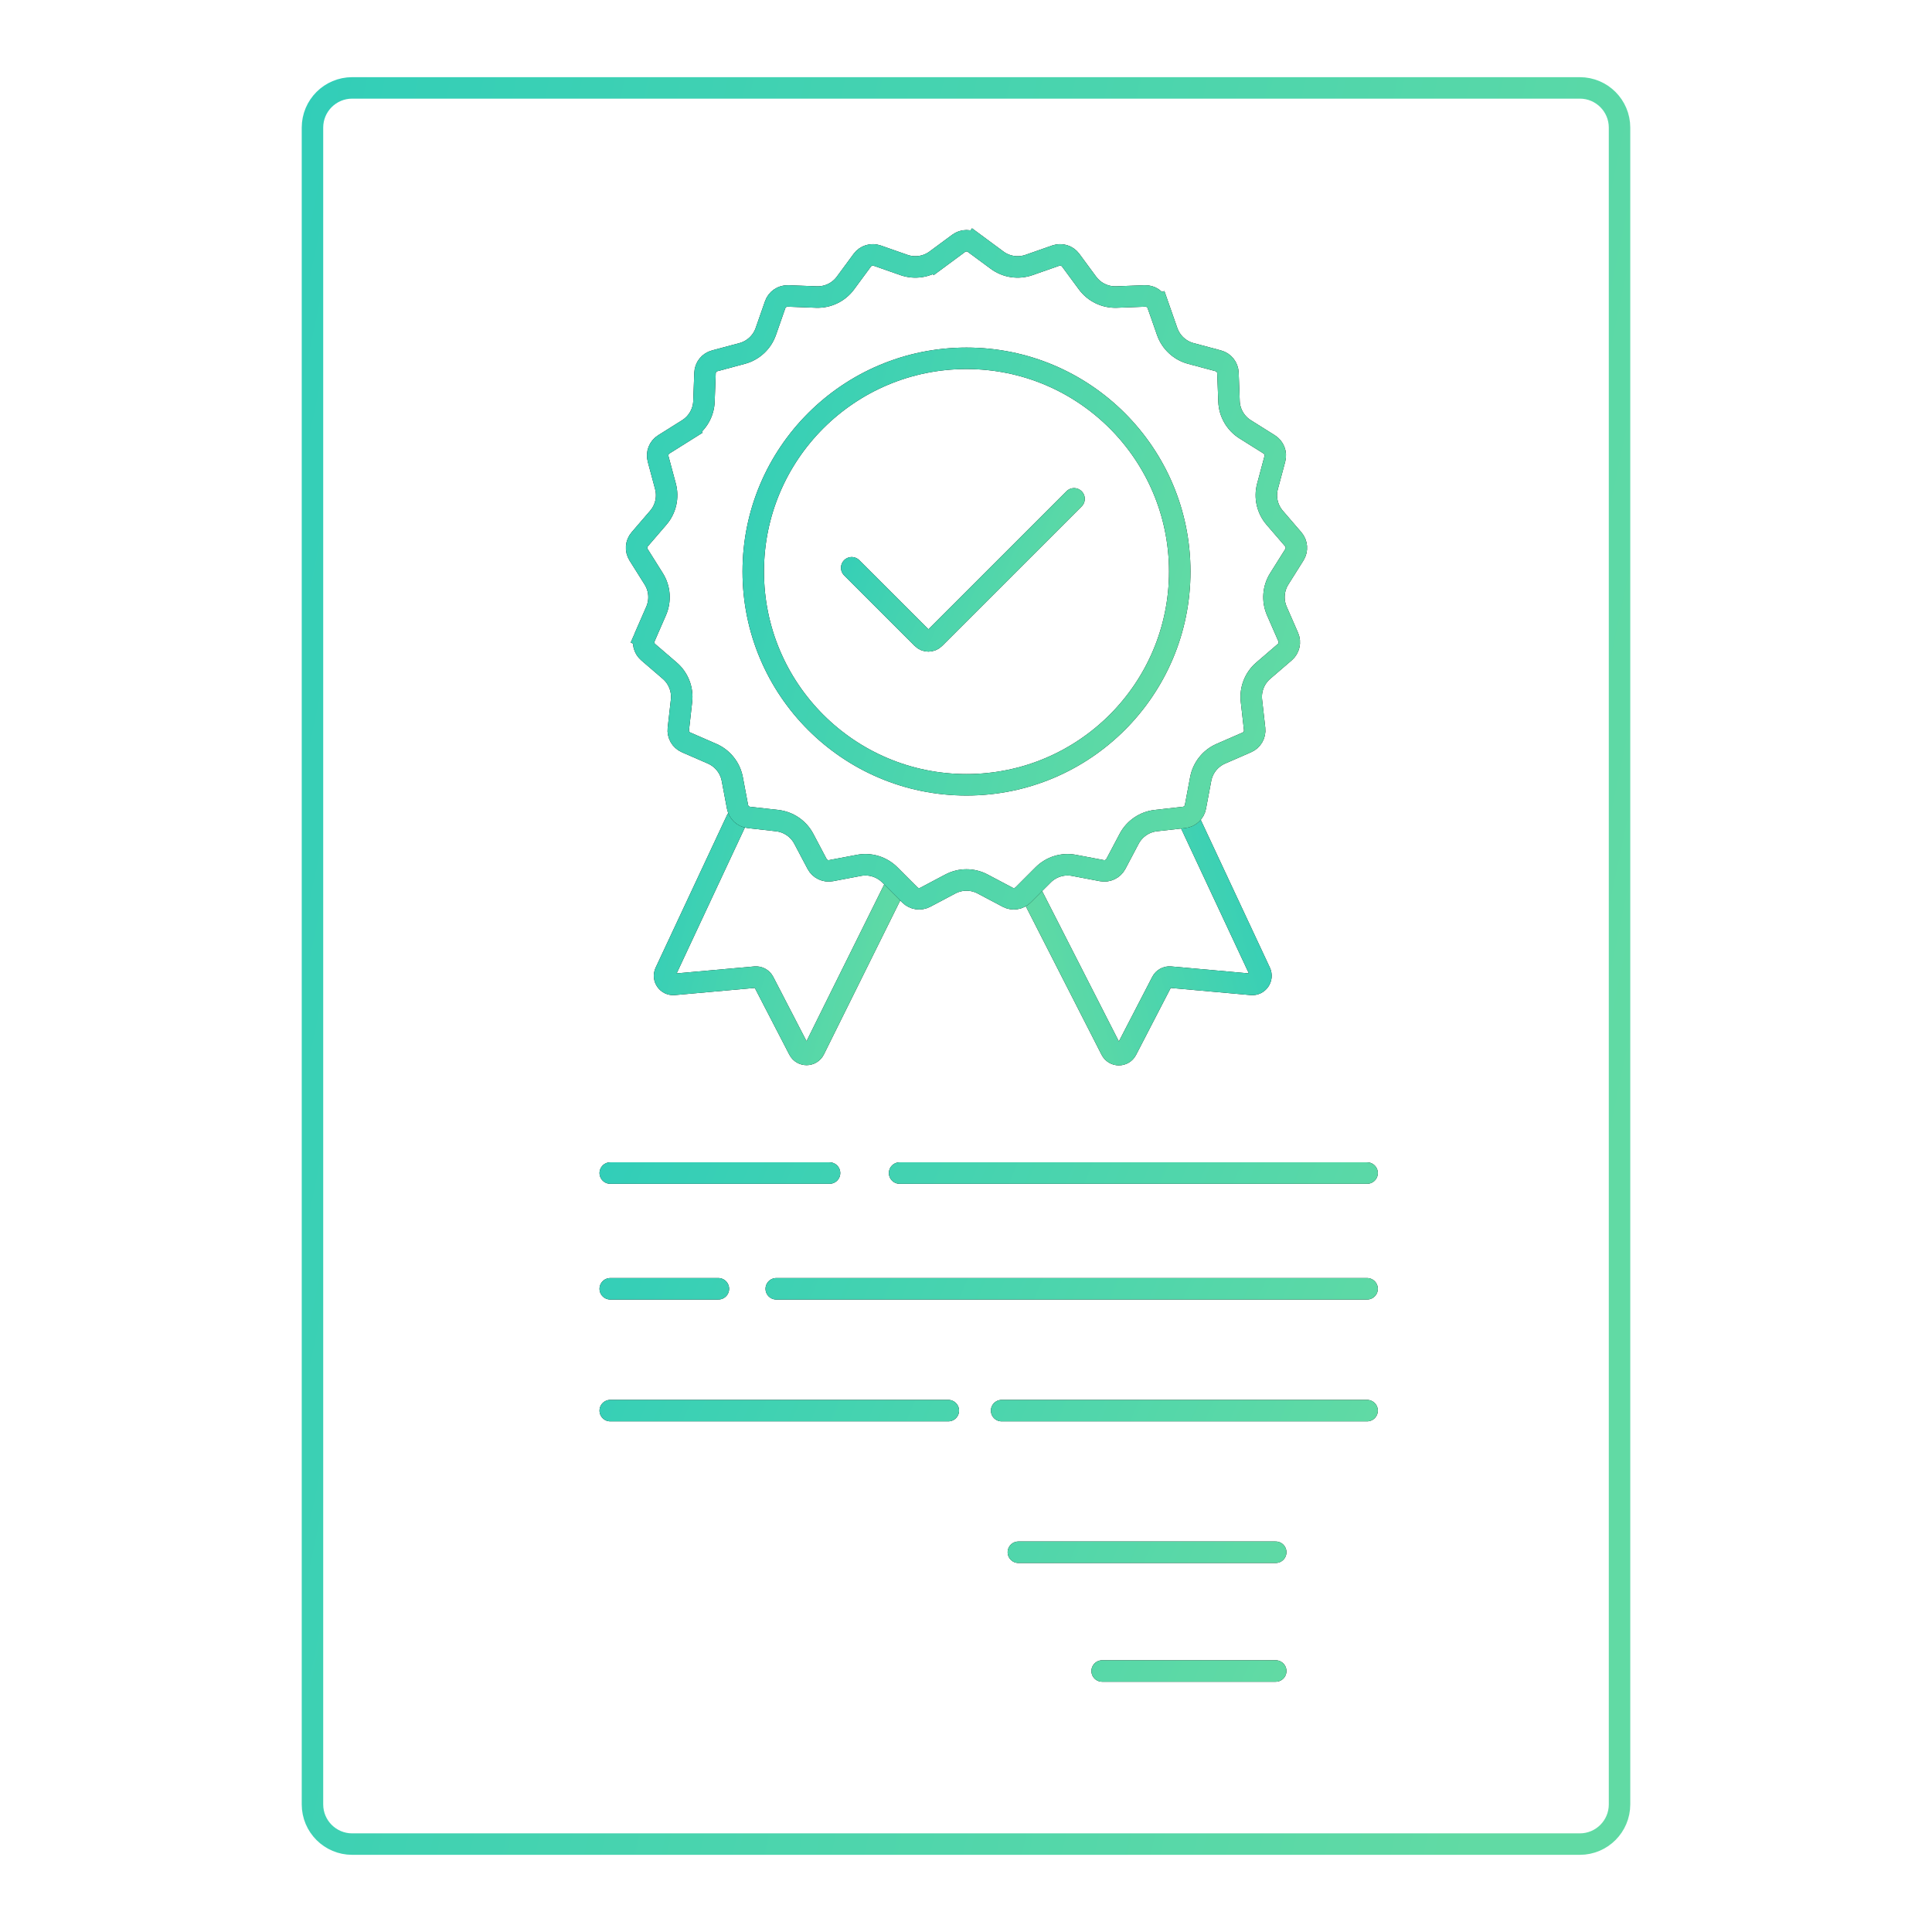 <svg width="90" height="90" viewBox="0 0 90 90" fill="none" xmlns="http://www.w3.org/2000/svg">
<path d="M39.676 26.449L42.965 29.737C43.122 29.895 43.377 29.895 43.534 29.737L50.034 23.238" stroke="black" stroke-linecap="round" stroke-linejoin="round"/>
<path d="M39.676 26.449L42.965 29.737C43.122 29.895 43.377 29.895 43.534 29.737L50.034 23.238" stroke="url(#paint0_linear_77_673)" stroke-linecap="round" stroke-linejoin="round"/>
<path d="M14.556 84.055V5.945C14.556 4.923 15.384 4.095 16.406 4.095H73.595C74.616 4.095 75.444 4.923 75.444 5.945V84.055C75.444 85.077 74.616 85.905 73.595 85.905H16.406C15.384 85.905 14.556 85.077 14.556 84.055Z" stroke="url(#paint1_linear_77_673)" stroke-linecap="round" stroke-linejoin="round"/>
<path d="M28.428 54.645H38.643M41.907 54.645H63.685M28.428 60.037H33.465M36.161 60.037H63.685M28.428 65.712H44.177M46.66 65.712H63.685M47.44 72.309H59.428M51.342 77.842H59.428" stroke="black" stroke-linecap="round" stroke-linejoin="round"/>
<path d="M28.428 54.645H38.643M41.907 54.645H63.685M28.428 60.037H33.465M36.161 60.037H63.685M28.428 65.712H44.177M46.66 65.712H63.685M47.44 72.309H59.428M51.342 77.842H59.428" stroke="url(#paint2_linear_77_673)" stroke-linecap="round" stroke-linejoin="round"/>
<path d="M34.317 38.188L30.996 45.286C30.864 45.567 31.087 45.885 31.396 45.857L35.183 45.518C35.346 45.504 35.501 45.589 35.576 45.734L37.215 48.902C37.367 49.195 37.787 49.192 37.933 48.896L41.624 41.451" stroke="black" stroke-linecap="round" stroke-linejoin="round"/>
<path d="M34.317 38.188L30.996 45.286C30.864 45.567 31.087 45.885 31.396 45.857L35.183 45.518C35.346 45.504 35.501 45.589 35.576 45.734L37.215 48.902C37.367 49.195 37.787 49.192 37.933 48.896L41.624 41.451" stroke="url(#paint3_linear_77_673)" stroke-linecap="round" stroke-linejoin="round"/>
<path d="M55.462 38.36L58.702 45.285C58.834 45.566 58.611 45.885 58.302 45.857L54.515 45.518C54.352 45.503 54.197 45.589 54.122 45.734L52.478 48.912C52.328 49.203 51.911 49.202 51.762 48.91L48.108 41.748" stroke="black" stroke-linecap="round" stroke-linejoin="round"/>
<path d="M55.462 38.36L58.702 45.285C58.834 45.566 58.611 45.885 58.302 45.857L54.515 45.518C54.352 45.503 54.197 45.589 54.122 45.734L52.478 48.912C52.328 49.203 51.911 49.202 51.762 48.91L48.108 41.748" stroke="url(#paint4_linear_77_673)" stroke-linecap="round" stroke-linejoin="round"/>
<path d="M30.035 29.674L29.58 29.475L30.035 29.674L30.564 28.463C30.777 27.975 30.735 27.413 30.451 26.962L29.748 25.843C29.606 25.616 29.628 25.323 29.802 25.121L30.664 24.119C31.012 23.716 31.137 23.166 30.999 22.652L30.657 21.376C30.588 21.117 30.695 20.844 30.922 20.701L32.041 19.999L31.775 19.575L32.041 19.999C32.492 19.715 32.774 19.227 32.793 18.695L32.842 17.375C32.852 17.107 33.035 16.877 33.294 16.808L34.571 16.466C35.085 16.329 35.498 15.945 35.674 15.443L36.11 14.195C36.198 13.943 36.441 13.777 36.709 13.787L38.029 13.837C38.561 13.857 39.069 13.613 39.385 13.184L40.169 12.12C40.328 11.905 40.609 11.818 40.862 11.907L42.109 12.344C42.612 12.52 43.169 12.436 43.597 12.119L43.305 11.724L43.597 12.119L44.66 11.334C44.876 11.175 45.169 11.175 45.385 11.334L45.682 10.932L45.385 11.334L46.448 12.119C46.876 12.436 47.433 12.52 47.936 12.344L49.183 11.907C49.436 11.818 49.717 11.905 49.876 12.12L50.66 13.184C50.976 13.613 51.484 13.857 52.016 13.837L53.336 13.787C53.604 13.777 53.847 13.943 53.935 14.195L54.407 14.03L53.935 14.195L54.371 15.443C54.547 15.945 54.96 16.329 55.474 16.466L56.751 16.808C57.01 16.877 57.193 17.107 57.203 17.375L57.252 18.695C57.271 19.227 57.553 19.715 58.004 19.999L59.123 20.701C59.35 20.844 59.457 21.117 59.388 21.376L59.046 22.652C58.908 23.166 59.033 23.716 59.381 24.119L60.243 25.121C60.417 25.323 60.439 25.616 60.297 25.843L59.594 26.962C59.31 27.413 59.268 27.975 59.481 28.463L60.01 29.674C60.117 29.919 60.052 30.206 59.849 30.38L58.847 31.242C58.443 31.589 58.237 32.114 58.297 32.643L58.445 33.956C58.475 34.222 58.328 34.476 58.083 34.583L56.872 35.111C56.383 35.324 56.032 35.765 55.933 36.288L55.688 37.587C55.638 37.85 55.423 38.05 55.157 38.079L53.844 38.227C53.315 38.286 52.849 38.604 52.6 39.075L51.983 40.243C51.858 40.48 51.593 40.608 51.33 40.558L50.032 40.312C49.509 40.212 48.97 40.379 48.594 40.755L47.66 41.69C47.47 41.879 47.18 41.923 46.943 41.798L45.775 41.18C45.304 40.931 44.741 40.931 44.27 41.18L43.102 41.798C42.865 41.923 42.575 41.879 42.385 41.69L41.451 40.755C41.075 40.379 40.536 40.212 40.013 40.312L38.715 40.558C38.452 40.608 38.187 40.48 38.062 40.243L37.445 39.075C37.196 38.604 36.73 38.286 36.201 38.227L34.888 38.079C34.622 38.05 34.407 37.85 34.357 37.587L34.112 36.288C34.013 35.765 33.661 35.324 33.173 35.111L31.962 34.583C31.717 34.476 31.57 34.222 31.6 33.956L31.748 32.643C31.808 32.114 31.602 31.589 31.198 31.242L30.196 30.38C29.993 30.206 29.928 29.919 30.035 29.674Z" stroke="black"/>
<path d="M30.035 29.674L29.58 29.475L30.035 29.674L30.564 28.463C30.777 27.975 30.735 27.413 30.451 26.962L29.748 25.843C29.606 25.616 29.628 25.323 29.802 25.121L30.664 24.119C31.012 23.716 31.137 23.166 30.999 22.652L30.657 21.376C30.588 21.117 30.695 20.844 30.922 20.701L32.041 19.999L31.775 19.575L32.041 19.999C32.492 19.715 32.774 19.227 32.793 18.695L32.842 17.375C32.852 17.107 33.035 16.877 33.294 16.808L34.571 16.466C35.085 16.329 35.498 15.945 35.674 15.443L36.11 14.195C36.198 13.943 36.441 13.777 36.709 13.787L38.029 13.837C38.561 13.857 39.069 13.613 39.385 13.184L40.169 12.12C40.328 11.905 40.609 11.818 40.862 11.907L42.109 12.344C42.612 12.52 43.169 12.436 43.597 12.119L43.305 11.724L43.597 12.119L44.66 11.334C44.876 11.175 45.169 11.175 45.385 11.334L45.682 10.932L45.385 11.334L46.448 12.119C46.876 12.436 47.433 12.52 47.936 12.344L49.183 11.907C49.436 11.818 49.717 11.905 49.876 12.12L50.66 13.184C50.976 13.613 51.484 13.857 52.016 13.837L53.336 13.787C53.604 13.777 53.847 13.943 53.935 14.195L54.407 14.03L53.935 14.195L54.371 15.443C54.547 15.945 54.96 16.329 55.474 16.466L56.751 16.808C57.01 16.877 57.193 17.107 57.203 17.375L57.252 18.695C57.271 19.227 57.553 19.715 58.004 19.999L59.123 20.701C59.35 20.844 59.457 21.117 59.388 21.376L59.046 22.652C58.908 23.166 59.033 23.716 59.381 24.119L60.243 25.121C60.417 25.323 60.439 25.616 60.297 25.843L59.594 26.962C59.31 27.413 59.268 27.975 59.481 28.463L60.01 29.674C60.117 29.919 60.052 30.206 59.849 30.38L58.847 31.242C58.443 31.589 58.237 32.114 58.297 32.643L58.445 33.956C58.475 34.222 58.328 34.476 58.083 34.583L56.872 35.111C56.383 35.324 56.032 35.765 55.933 36.288L55.688 37.587C55.638 37.85 55.423 38.05 55.157 38.079L53.844 38.227C53.315 38.286 52.849 38.604 52.6 39.075L51.983 40.243C51.858 40.48 51.593 40.608 51.33 40.558L50.032 40.312C49.509 40.212 48.97 40.379 48.594 40.755L47.66 41.69C47.47 41.879 47.18 41.923 46.943 41.798L45.775 41.18C45.304 40.931 44.741 40.931 44.27 41.18L43.102 41.798C42.865 41.923 42.575 41.879 42.385 41.69L41.451 40.755C41.075 40.379 40.536 40.212 40.013 40.312L38.715 40.558C38.452 40.608 38.187 40.48 38.062 40.243L37.445 39.075C37.196 38.604 36.73 38.286 36.201 38.227L34.888 38.079C34.622 38.05 34.407 37.85 34.357 37.587L34.112 36.288C34.013 35.765 33.661 35.324 33.173 35.111L31.962 34.583C31.717 34.476 31.57 34.222 31.6 33.956L31.748 32.643C31.808 32.114 31.602 31.589 31.198 31.242L30.196 30.38C29.993 30.206 29.928 29.919 30.035 29.674Z" stroke="url(#paint5_linear_77_673)"/>
<circle cx="45.023" cy="26.625" r="9.934" stroke="black"/>
<circle cx="45.023" cy="26.625" r="9.934" stroke="url(#paint6_linear_77_673)"/>
<defs>
<linearGradient id="paint0_linear_77_673" x1="39.676" y1="23.023" x2="49.985" y2="27.496" gradientUnits="userSpaceOnUse">
<stop stop-color="#32CEB8"/>
<stop offset="1" stop-color="#61DAA4"/>
</linearGradient>
<linearGradient id="paint1_linear_77_673" x1="14.556" y1="1.506" x2="83.481" y2="16.085" gradientUnits="userSpaceOnUse">
<stop stop-color="#32CEB8"/>
<stop offset="1" stop-color="#61DAA4"/>
</linearGradient>
<linearGradient id="paint2_linear_77_673" x1="28.428" y1="53.911" x2="63.567" y2="69.09" gradientUnits="userSpaceOnUse">
<stop stop-color="#32CEB8"/>
<stop offset="1" stop-color="#61DAA4"/>
</linearGradient>
<linearGradient id="paint3_linear_77_673" x1="30.699" y1="37.826" x2="42.73" y2="41.097" gradientUnits="userSpaceOnUse">
<stop stop-color="#32CEB8"/>
<stop offset="1" stop-color="#61DAA4"/>
</linearGradient>
<linearGradient id="paint4_linear_77_673" x1="58.999" y1="38.004" x2="47.026" y2="41.299" gradientUnits="userSpaceOnUse">
<stop stop-color="#32CEB8"/>
<stop offset="1" stop-color="#61DAA4"/>
</linearGradient>
<linearGradient id="paint5_linear_77_673" x1="28.843" y1="9.421" x2="64.251" y2="19.484" gradientUnits="userSpaceOnUse">
<stop stop-color="#32CEB8"/>
<stop offset="1" stop-color="#61DAA4"/>
</linearGradient>
<linearGradient id="paint6_linear_77_673" x1="34.59" y1="15.531" x2="57.424" y2="22.02" gradientUnits="userSpaceOnUse">
<stop stop-color="#32CEB8"/>
<stop offset="1" stop-color="#61DAA4"/>
</linearGradient>
</defs>
</svg>
